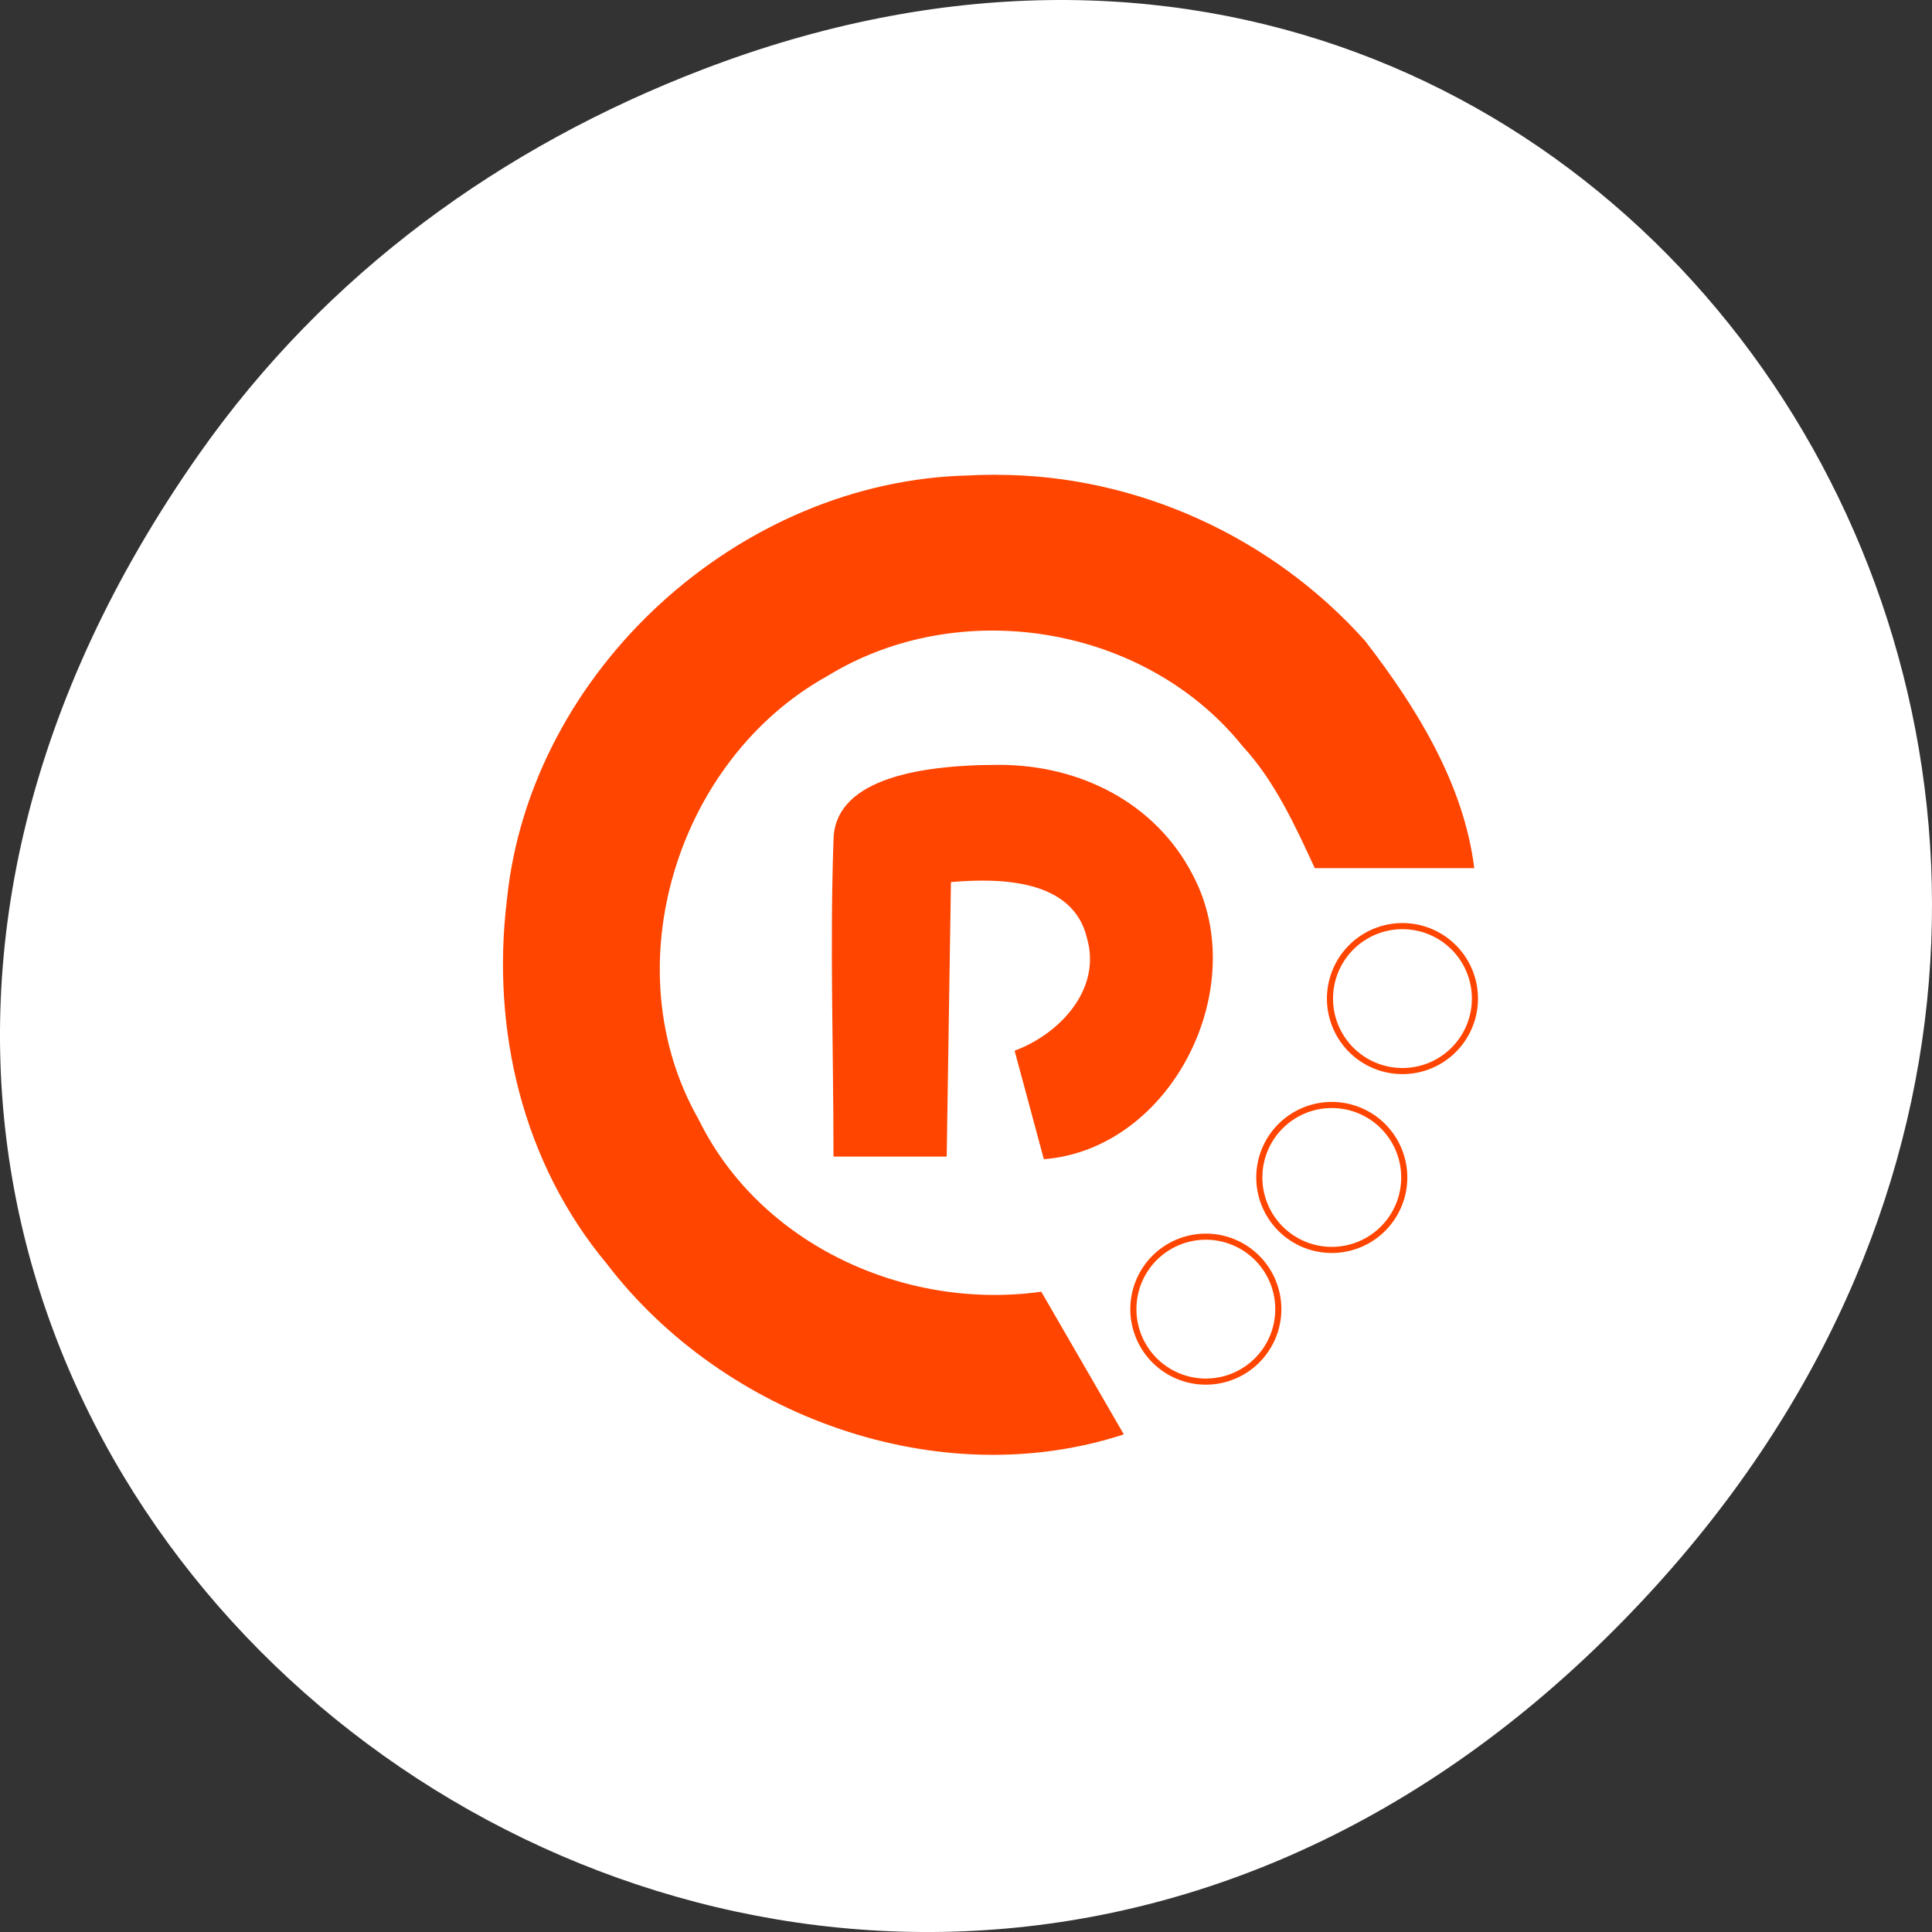 <svg xmlns="http://www.w3.org/2000/svg" xmlns:xlink="http://www.w3.org/1999/xlink" viewBox="0 0 256 256"><rect x="0" y="0" width="256" height="256" fill="#333333" stroke="none"/><defs><path id="0" d="m 193.44 132 a 11.869 11.869 0 1 1 -23.739 0 11.869 11.869 0 1 1 23.739 0 z" style="fill:#fff;stroke:#ff4500;color:#000"/></defs><g transform="translate(0 -796.36)"><path d="m 26.373 856.53 c -92.05 130.93 77.948 263.6 186.39 156.91 102.17 -100.51 7.449 -256.68 -119.69 -207.86 -26.526 10.185 -49.802 26.914 -66.7 50.948 z" style="fill:#fff;color:#000"/><path d="m 132.13 62.906 c -1.229 -0.001 -2.456 0.022 -3.688 0.094 -30.48 0.635 -58.22 25.865 -61.28 56.28 -2.079 17.192 2.106 34.833 13.25 48.19 15.441 20.19 43.961 30.607 68.5 22.594 l -10.938 -18.906 c -18.03 2.525 -37.28 -6.226 -45.41 -22.844 -11.469 -20.09 -2.861 -47.718 17.09 -58.75 17.516 -10.751 42.1 -6.738 55 9.313 4.278 4.627 6.99 10.601 9.563 16.16 h 21.13 c -1.371 -11.135 -7.676 -21.345 -14.469 -30.12 -12.349 -13.818 -30.32 -21.982 -48.75 -22 z m -21.688 48.531 c -0.49 13.812 0 27.572 0 41.813 h 15 c 0.186 -12.13 0.373 -24.25 0.563 -36.37 6.475 -0.557 16.18 -0.426 18.03 7.438 1.958 6.784 -3.636 12.696 -9.594 14.906 l 3.875 14.375 c 16.904 -1.324 27.677 -22.744 19.719 -37.688 -4.914 -9.502 -14.879 -14.563 -25.656 -14.563 -11.61 -0.004 -21.938 2.26 -21.938 10.09 z" transform="translate(0 796.36)" style="fill:#ff4500"/><use transform="matrix(0.809 0 0 0.809 38.942 821.89)" xlink:href="#0"/><use transform="matrix(0.809 0 0 0.809 29.578 845.59)" xlink:href="#0"/><use transform="matrix(0.809 0 0 0.809 12.89 863.04)" xlink:href="#0"/></g></svg>
